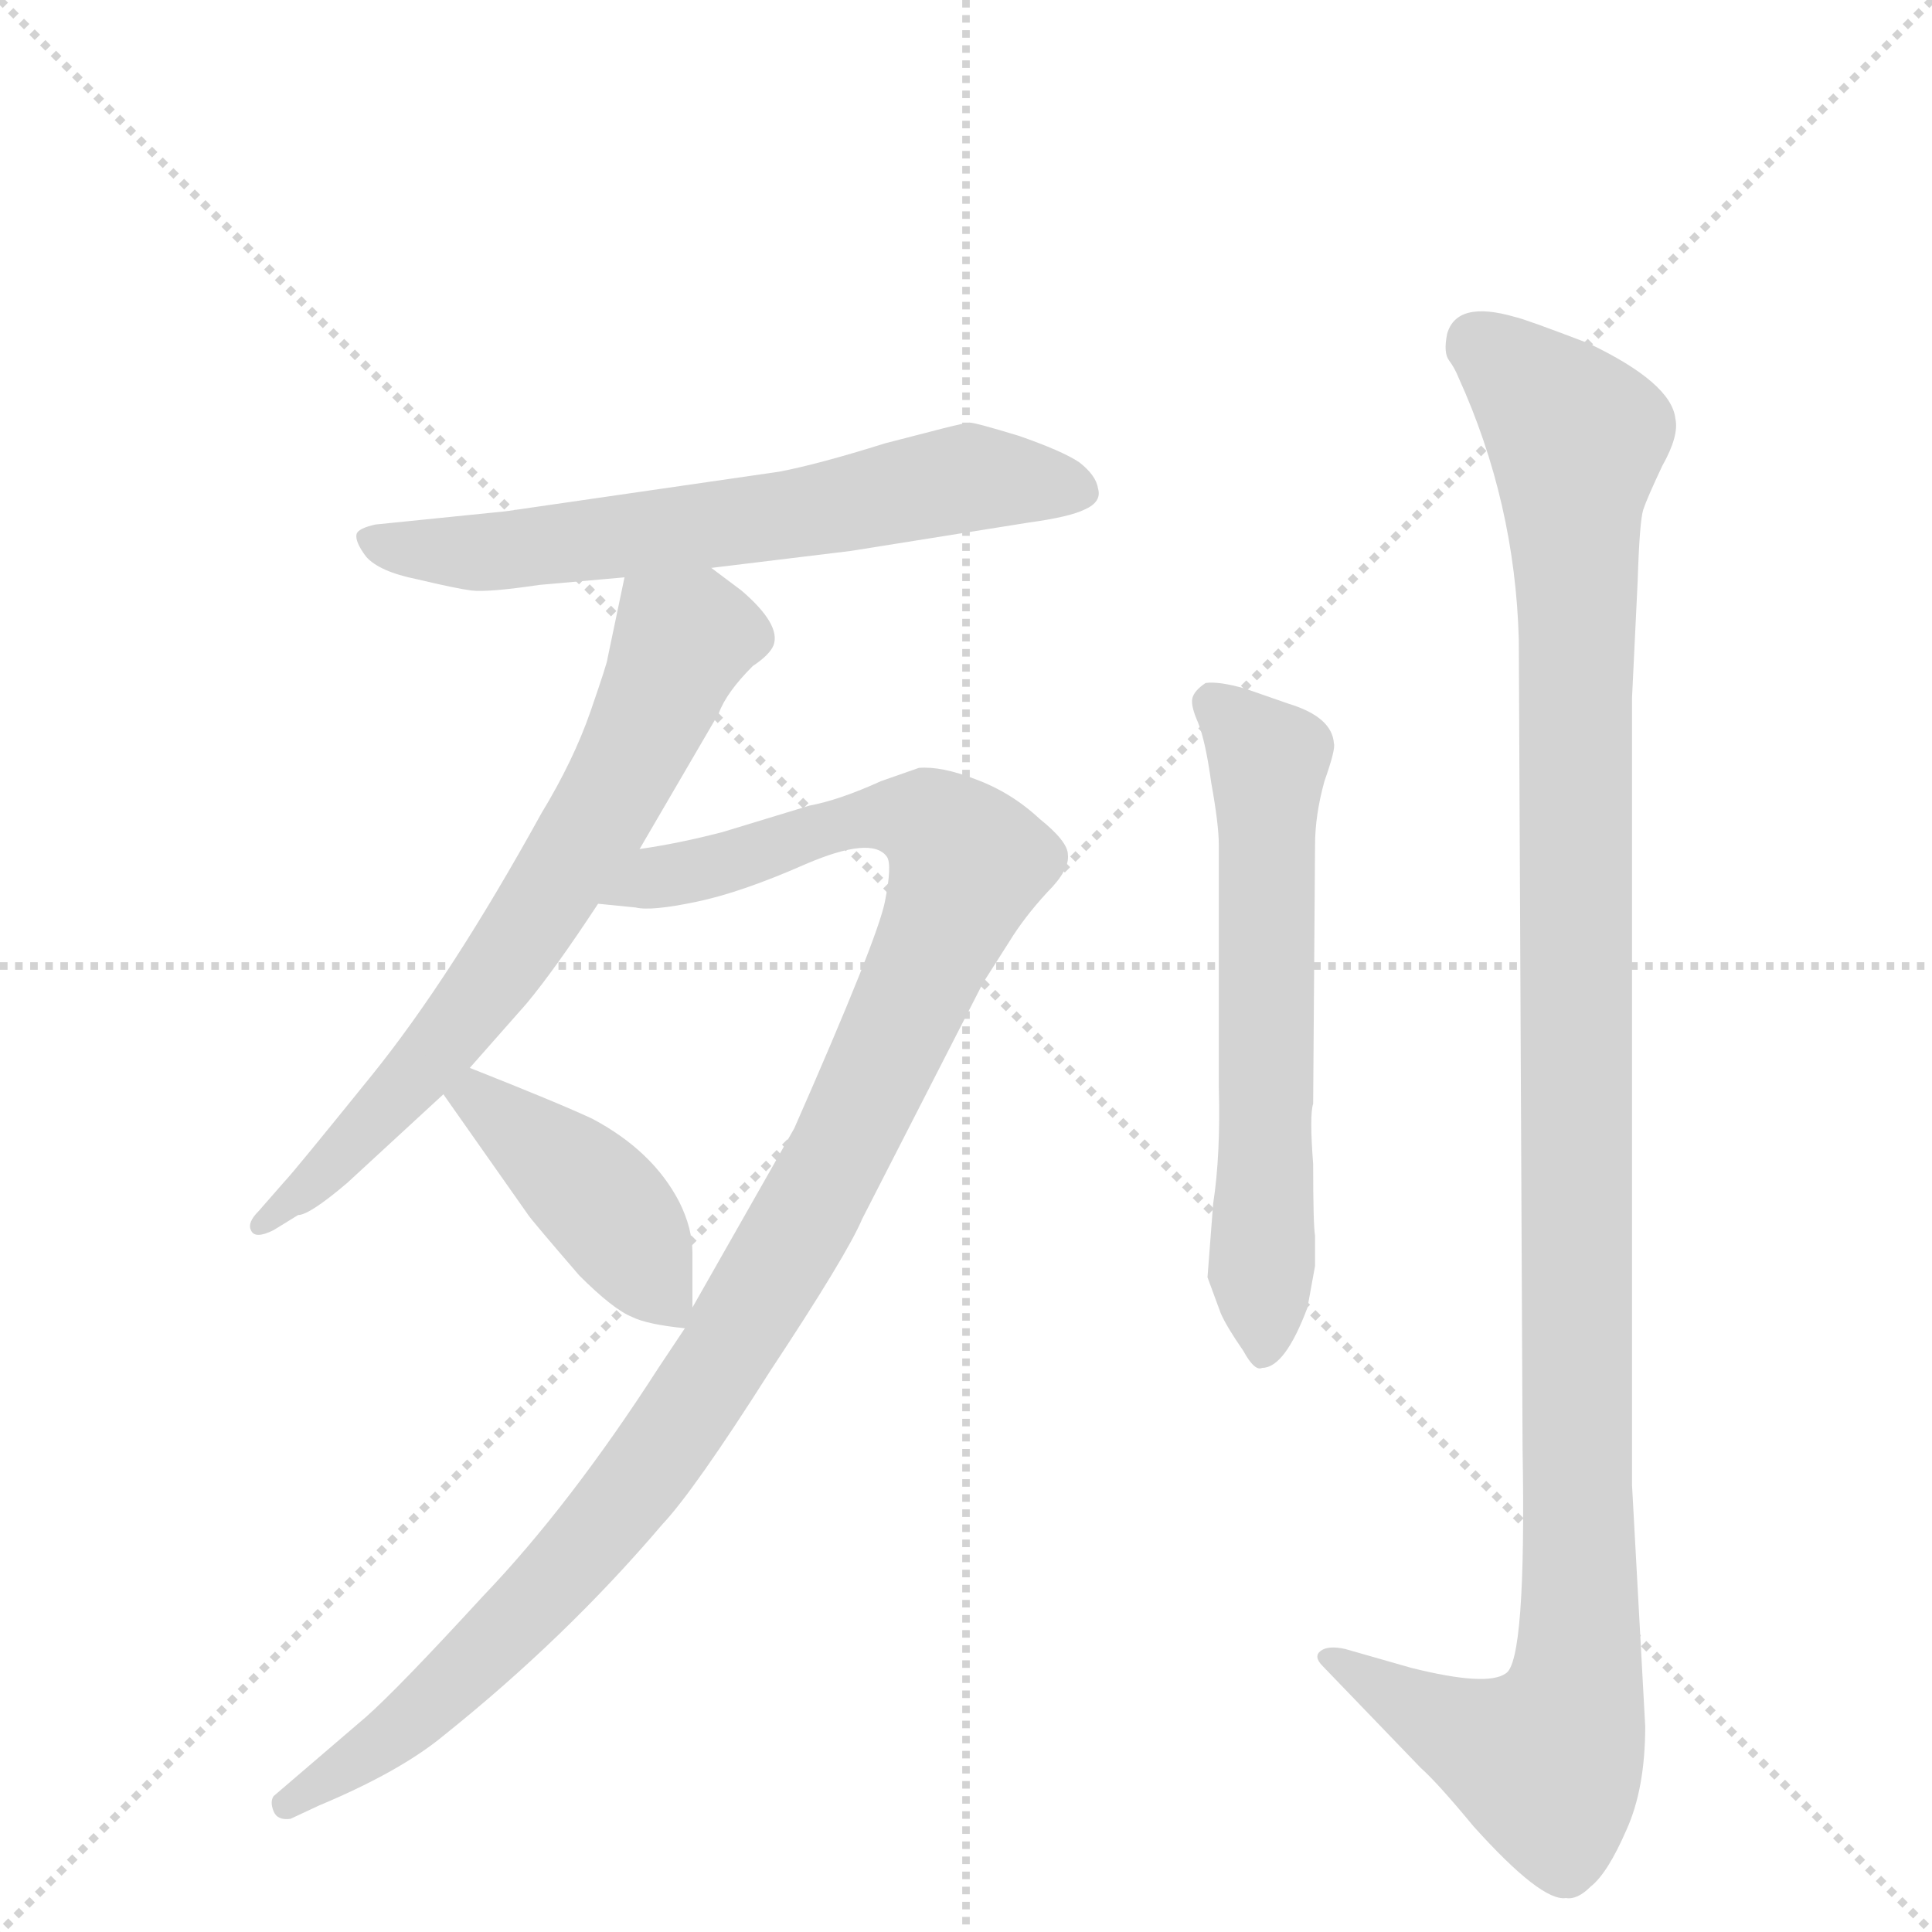 <svg version="1.1" viewBox="0 0 1024 1024" xmlns="http://www.w3.org/2000/svg">
  <g stroke="lightgray" stroke-dasharray="1,1" stroke-width="1" transform="scale(4, 4)">
    <line x1="0" y1="0" x2="256" y2="256"></line>
    <line x1="256" y1="0" x2="0" y2="256"></line>
    <line x1="128" y1="0" x2="128" y2="256"></line>
    <line x1="0" y1="128" x2="256" y2="128"></line>
  </g>
  <g transform="scale(1, -1) translate(0, -860)">
    <style type="text/css">
      
        @keyframes keyframes0 {
          from {
            stroke: blue;
            stroke-dashoffset: 634;
            stroke-width: 128;
          }
          67% {
            animation-timing-function: step-end;
            stroke: blue;
            stroke-dashoffset: 0;
            stroke-width: 128;
          }
          to {
            stroke: black;
            stroke-width: 1024;
          }
        }
        #make-me-a-hanzi-animation-0 {
          animation: keyframes0 0.766s both;
          animation-delay: 0s;
          animation-timing-function: linear;
        }
      
        @keyframes keyframes1 {
          from {
            stroke: blue;
            stroke-dashoffset: 674;
            stroke-width: 128;
          }
          69% {
            animation-timing-function: step-end;
            stroke: blue;
            stroke-dashoffset: 0;
            stroke-width: 128;
          }
          to {
            stroke: black;
            stroke-width: 1024;
          }
        }
        #make-me-a-hanzi-animation-1 {
          animation: keyframes1 0.799s both;
          animation-delay: 0.766s;
          animation-timing-function: linear;
        }
      
        @keyframes keyframes2 {
          from {
            stroke: blue;
            stroke-dashoffset: 1090;
            stroke-width: 128;
          }
          78% {
            animation-timing-function: step-end;
            stroke: blue;
            stroke-dashoffset: 0;
            stroke-width: 128;
          }
          to {
            stroke: black;
            stroke-width: 1024;
          }
        }
        #make-me-a-hanzi-animation-2 {
          animation: keyframes2 1.137s both;
          animation-delay: 1.564s;
          animation-timing-function: linear;
        }
      
        @keyframes keyframes3 {
          from {
            stroke: blue;
            stroke-dashoffset: 419;
            stroke-width: 128;
          }
          58% {
            animation-timing-function: step-end;
            stroke: blue;
            stroke-dashoffset: 0;
            stroke-width: 128;
          }
          to {
            stroke: black;
            stroke-width: 1024;
          }
        }
        #make-me-a-hanzi-animation-3 {
          animation: keyframes3 0.591s both;
          animation-delay: 2.701s;
          animation-timing-function: linear;
        }
      
        @keyframes keyframes4 {
          from {
            stroke: blue;
            stroke-dashoffset: 610;
            stroke-width: 128;
          }
          67% {
            animation-timing-function: step-end;
            stroke: blue;
            stroke-dashoffset: 0;
            stroke-width: 128;
          }
          to {
            stroke: black;
            stroke-width: 1024;
          }
        }
        #make-me-a-hanzi-animation-4 {
          animation: keyframes4 0.746s both;
          animation-delay: 3.292s;
          animation-timing-function: linear;
        }
      
        @keyframes keyframes5 {
          from {
            stroke: blue;
            stroke-dashoffset: 1159;
            stroke-width: 128;
          }
          79% {
            animation-timing-function: step-end;
            stroke: blue;
            stroke-dashoffset: 0;
            stroke-width: 128;
          }
          to {
            stroke: black;
            stroke-width: 1024;
          }
        }
        #make-me-a-hanzi-animation-5 {
          animation: keyframes5 1.193s both;
          animation-delay: 4.039s;
          animation-timing-function: linear;
        }
      
    </style>
    
      <path d="M 413 610 L 268 589 L 199 582 Q 190 580 189 577 Q 188 573 194 565 Q 201 557 221 553 Q 242 548 250 547 Q 259 546 286 550 L 331 554 L 377 559 L 451 568 L 545 583 Q 567 586 575 590 Q 584 594 582 601 Q 581 608 572 615 Q 563 621 540 629 Q 517 636 514 636 Q 512 636 500 633 L 469 625 Q 434 614 413 610 Z" fill="lightgray"></path>
    
      <path d="M 331 554 L 322 511 Q 322 509 313 483 Q 304 457 287 429 Q 239 342 197 290 Q 155 238 151 234 L 137 218 Q 131 212 133 208 Q 135 203 145 208 L 158 216 Q 164 216 184 233 L 235 280 L 249 294 L 279 328 Q 294 346 317 381 L 339 410 L 381 482 Q 385 493 399 507 Q 408 513 410 518 Q 414 529 393 547 L 377 559 C 353 577 337 583 331 554 Z" fill="lightgray"></path>
    
      <path d="M 363 156 L 349 135 Q 302 62 256 14 Q 211 -35 194 -50 L 145 -92 Q 143 -95 145 -100 Q 147 -105 154 -104 L 169 -97 Q 212 -79 235 -60 Q 300 -8 351 52 Q 368 70 408 133 Q 449 195 457 214 L 521 339 L 535 361 Q 543 374 555 387 Q 567 399 566 407 Q 566 414 551 426 Q 536 440 517 447 Q 499 454 487 453 L 467 446 Q 445 436 429 433 L 383 419 Q 360 413 339 410 C 309 405 287 384 317 381 L 337 379 Q 345 377 369 382 Q 393 387 427 402 Q 462 417 470 406 Q 473 402 469 382 Q 465 362 421 262 L 367 167 L 363 156 Z" fill="lightgray"></path>
    
      <path d="M 235 280 L 280 216 Q 282 213 307 184 Q 325 166 335 162 Q 343 158 363 156 C 367 156 367 156 367 167 L 367 196 Q 367 209 360 223 Q 346 250 314 267 Q 297 275 249 294 C 221 305 218 305 235 280 Z" fill="lightgray"></path>
    
      <path d="M 643 222 L 640 183 L 647 164 Q 650 157 659 144 Q 665 133 669 135 Q 681 135 693 167 L 697 189 L 697 205 Q 696 211 696 243 Q 694 269 696 275 L 697 412 Q 697 428 702 446 Q 708 463 707 466 Q 706 480 683 487 L 660 495 Q 646 499 639 498 Q 633 494 632 490 Q 631 486 635 477 Q 639 467 642 445 Q 646 423 646 412 L 646 284 Q 647 248 643 222 Z" fill="lightgray"></path>
    
      <path d="M 872 -55 L 865 73 L 865 490 L 868 552 Q 869 584 871 590 Q 873 596 881 613 Q 890 629 888 638 Q 886 657 842 678 Q 808 691 803 692 Q 772 701 767 683 Q 765 673 768 669 Q 771 665 773 660 Q 803 594 805 521 L 807 92 Q 809 -21 798 -27 Q 788 -34 748 -24 L 713 -14 Q 704 -12 700 -15 Q 696 -18 701 -23 L 753 -77 Q 762 -85 781 -108 Q 817 -148 830 -146 Q 836 -147 843 -140 Q 852 -133 862 -110 Q 872 -88 872 -55 Z" fill="lightgray"></path>
    
    
      <clipPath id="make-me-a-hanzi-clip-0">
        <path d="M 413 610 L 268 589 L 199 582 Q 190 580 189 577 Q 188 573 194 565 Q 201 557 221 553 Q 242 548 250 547 Q 259 546 286 550 L 331 554 L 377 559 L 451 568 L 545 583 Q 567 586 575 590 Q 584 594 582 601 Q 581 608 572 615 Q 563 621 540 629 Q 517 636 514 636 Q 512 636 500 633 L 469 625 Q 434 614 413 610 Z"></path>
      </clipPath>
      <path clip-path="url(#make-me-a-hanzi-clip-0)" d="M 197 573 L 234 567 L 275 569 L 424 588 L 513 607 L 571 600" fill="none" id="make-me-a-hanzi-animation-0" stroke-dasharray="506 1012" stroke-linecap="round"></path>
    
      <clipPath id="make-me-a-hanzi-clip-1">
        <path d="M 331 554 L 322 511 Q 322 509 313 483 Q 304 457 287 429 Q 239 342 197 290 Q 155 238 151 234 L 137 218 Q 131 212 133 208 Q 135 203 145 208 L 158 216 Q 164 216 184 233 L 235 280 L 249 294 L 279 328 Q 294 346 317 381 L 339 410 L 381 482 Q 385 493 399 507 Q 408 513 410 518 Q 414 529 393 547 L 377 559 C 353 577 337 583 331 554 Z"></path>
      </clipPath>
      <path clip-path="url(#make-me-a-hanzi-clip-1)" d="M 395 522 L 362 520 L 326 442 L 265 346 L 181 247 L 139 211" fill="none" id="make-me-a-hanzi-animation-1" stroke-dasharray="546 1092" stroke-linecap="round"></path>
    
      <clipPath id="make-me-a-hanzi-clip-2">
        <path d="M 363 156 L 349 135 Q 302 62 256 14 Q 211 -35 194 -50 L 145 -92 Q 143 -95 145 -100 Q 147 -105 154 -104 L 169 -97 Q 212 -79 235 -60 Q 300 -8 351 52 Q 368 70 408 133 Q 449 195 457 214 L 521 339 L 535 361 Q 543 374 555 387 Q 567 399 566 407 Q 566 414 551 426 Q 536 440 517 447 Q 499 454 487 453 L 467 446 Q 445 436 429 433 L 383 419 Q 360 413 339 410 C 309 405 287 384 317 381 L 337 379 Q 345 377 369 382 Q 393 387 427 402 Q 462 417 470 406 Q 473 402 469 382 Q 465 362 421 262 L 367 167 L 363 156 Z"></path>
      </clipPath>
      <path clip-path="url(#make-me-a-hanzi-clip-2)" d="M 322 385 L 466 428 L 492 425 L 513 403 L 437 233 L 354 96 L 292 19 L 230 -42 L 152 -96" fill="none" id="make-me-a-hanzi-animation-2" stroke-dasharray="962 1924" stroke-linecap="round"></path>
    
      <clipPath id="make-me-a-hanzi-clip-3">
        <path d="M 235 280 L 280 216 Q 282 213 307 184 Q 325 166 335 162 Q 343 158 363 156 C 367 156 367 156 367 167 L 367 196 Q 367 209 360 223 Q 346 250 314 267 Q 297 275 249 294 C 221 305 218 305 235 280 Z"></path>
      </clipPath>
      <path clip-path="url(#make-me-a-hanzi-clip-3)" d="M 245 277 L 254 278 L 322 219 L 356 165" fill="none" id="make-me-a-hanzi-animation-3" stroke-dasharray="291 582" stroke-linecap="round"></path>
    
      <clipPath id="make-me-a-hanzi-clip-4">
        <path d="M 643 222 L 640 183 L 647 164 Q 650 157 659 144 Q 665 133 669 135 Q 681 135 693 167 L 697 189 L 697 205 Q 696 211 696 243 Q 694 269 696 275 L 697 412 Q 697 428 702 446 Q 708 463 707 466 Q 706 480 683 487 L 660 495 Q 646 499 639 498 Q 633 494 632 490 Q 631 486 635 477 Q 639 467 642 445 Q 646 423 646 412 L 646 284 Q 647 248 643 222 Z"></path>
      </clipPath>
      <path clip-path="url(#make-me-a-hanzi-clip-4)" d="M 643 487 L 672 457 L 669 145" fill="none" id="make-me-a-hanzi-animation-4" stroke-dasharray="482 964" stroke-linecap="round"></path>
    
      <clipPath id="make-me-a-hanzi-clip-5">
        <path d="M 872 -55 L 865 73 L 865 490 L 868 552 Q 869 584 871 590 Q 873 596 881 613 Q 890 629 888 638 Q 886 657 842 678 Q 808 691 803 692 Q 772 701 767 683 Q 765 673 768 669 Q 771 665 773 660 Q 803 594 805 521 L 807 92 Q 809 -21 798 -27 Q 788 -34 748 -24 L 713 -14 Q 704 -12 700 -15 Q 696 -18 701 -23 L 753 -77 Q 762 -85 781 -108 Q 817 -148 830 -146 Q 836 -147 843 -140 Q 852 -133 862 -110 Q 872 -88 872 -55 Z"></path>
      </clipPath>
      <path clip-path="url(#make-me-a-hanzi-clip-5)" d="M 783 679 L 836 625 L 837 -21 L 819 -74 L 766 -54 L 707 -18" fill="none" id="make-me-a-hanzi-animation-5" stroke-dasharray="1031 2062" stroke-linecap="round"></path>
    
  </g>
</svg>